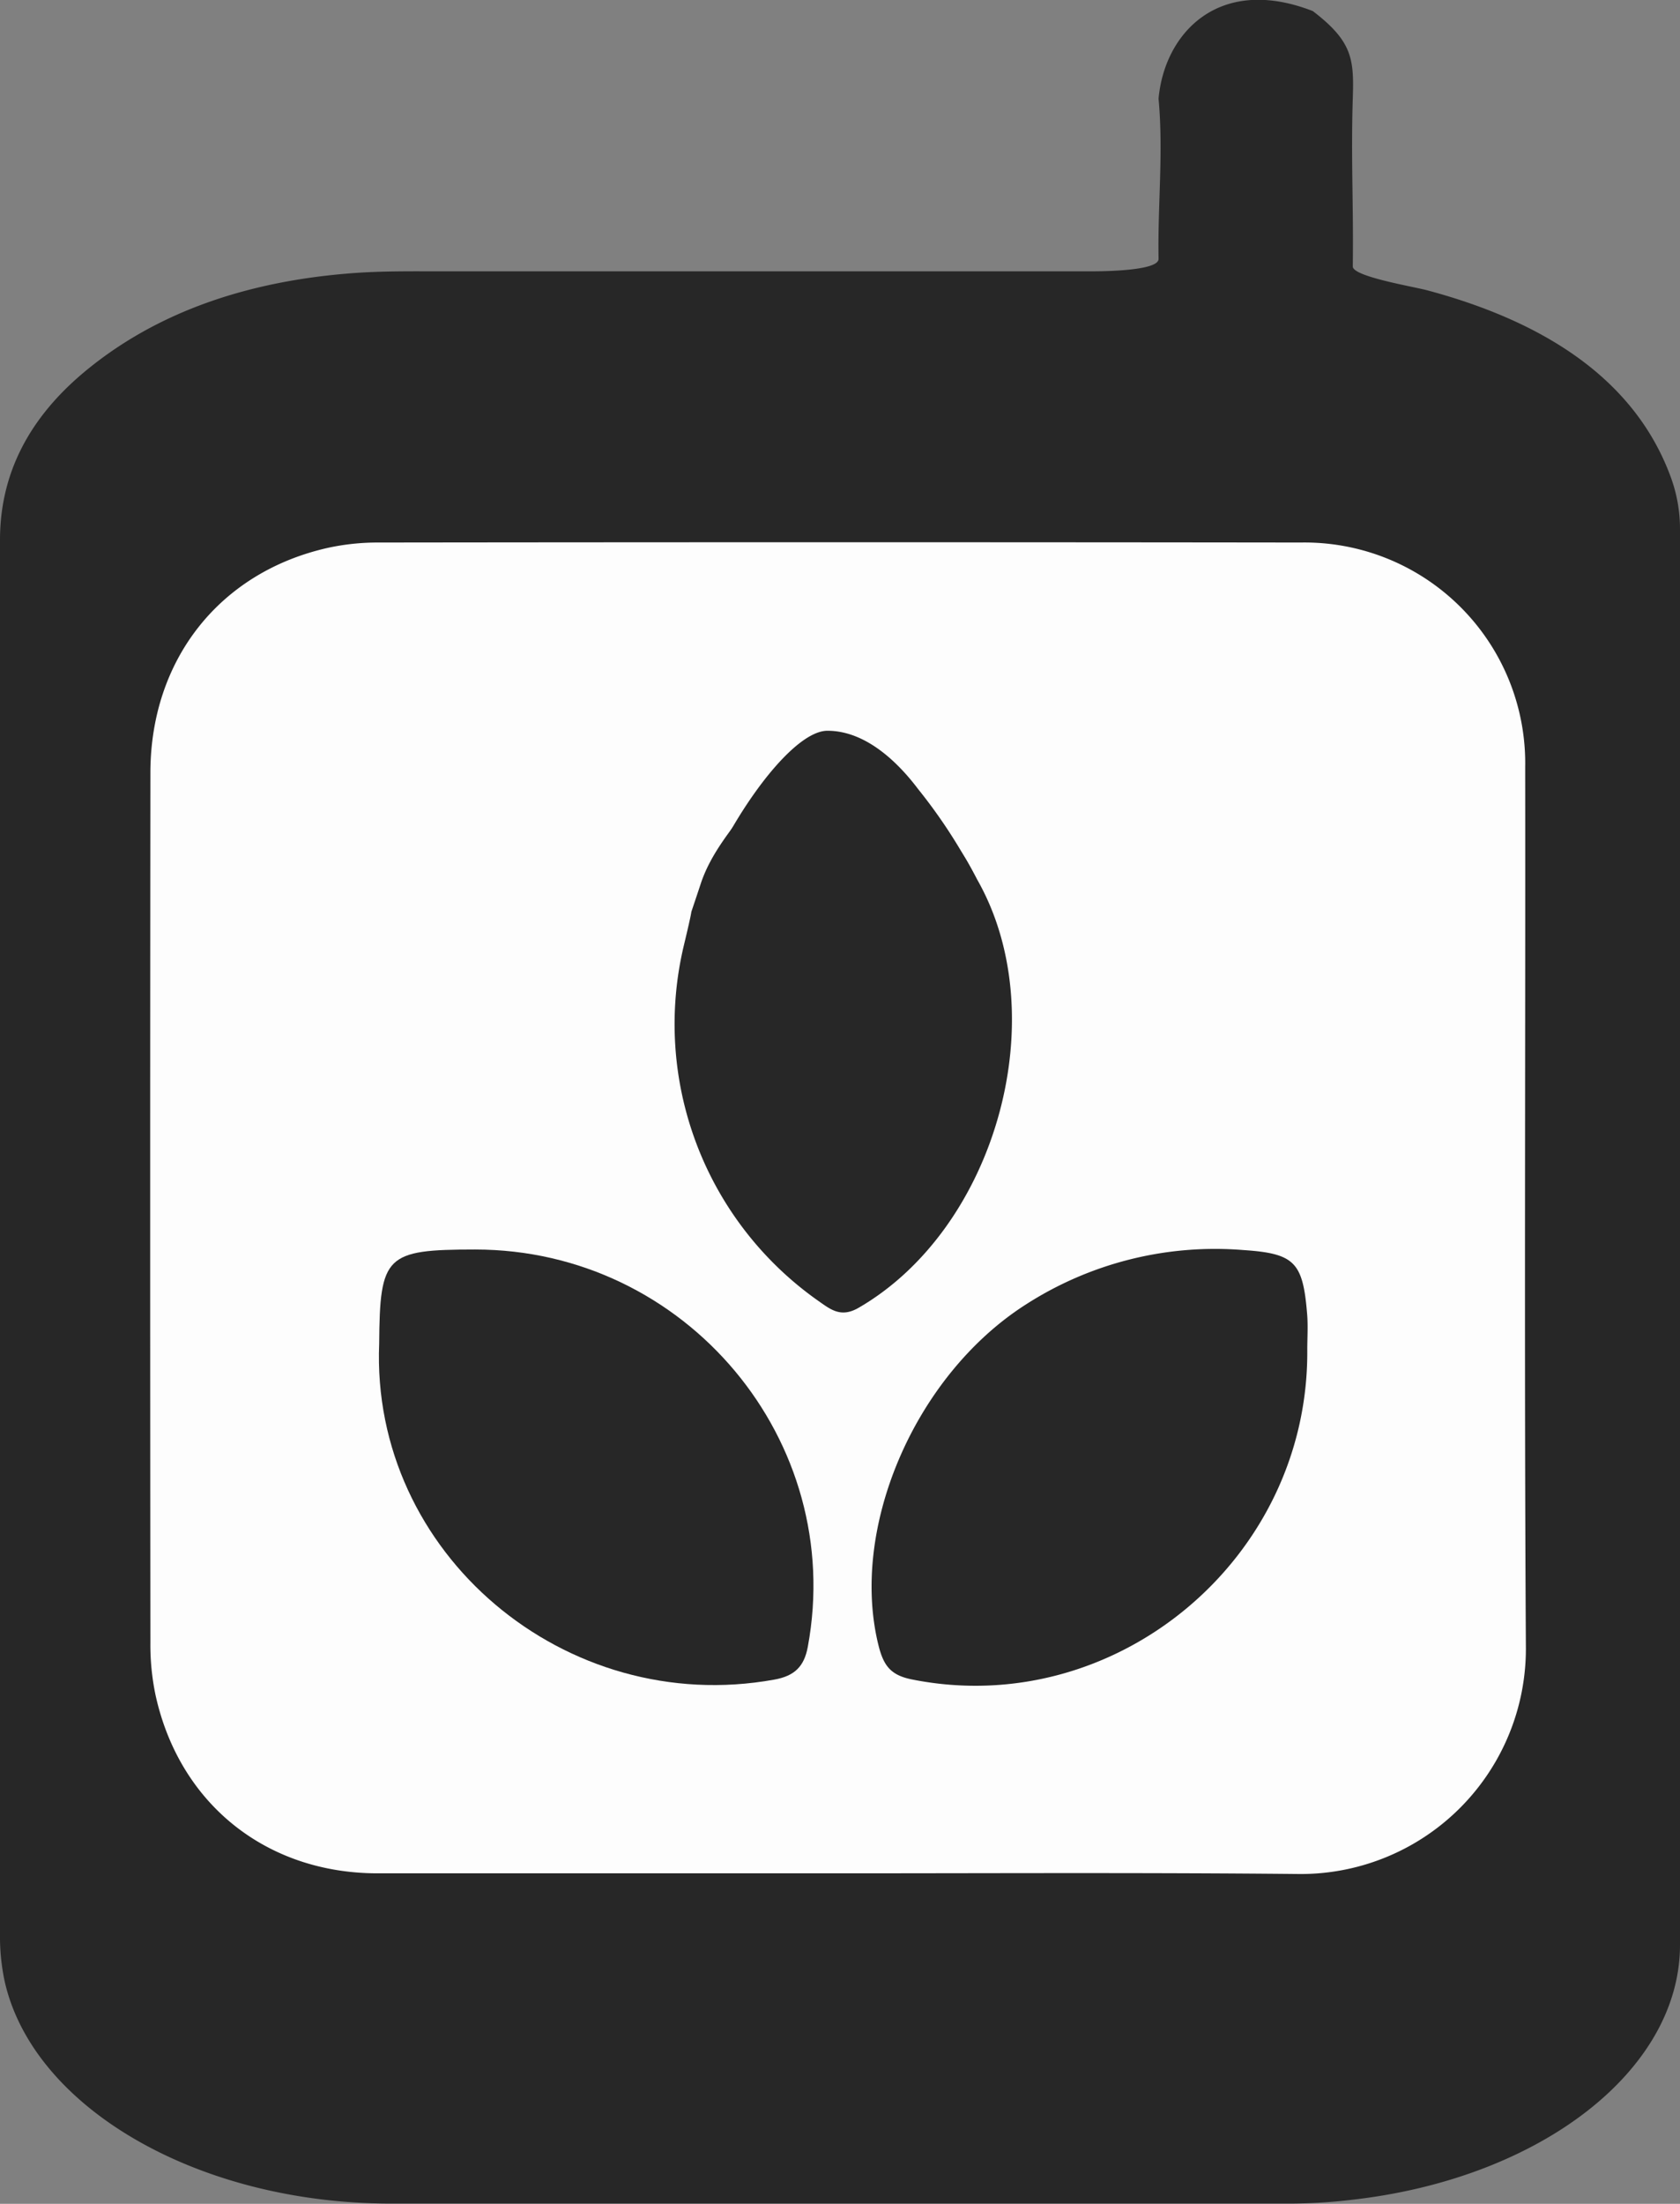 <svg xmlns="http://www.w3.org/2000/svg" viewBox="0 0 239.61 314.25"><rect x="0" y="0" width="239.61" height="314.25" fill="#808080" stroke="none"/><defs><style>.cls-1{fill:#272727;}.cls-2{fill:#fdfdfd;}</style></defs><title>Asset 7</title><g id="Layer_2" data-name="Layer 2"><g id="Wheat"><path class="cls-1" d="M0,176.44Q0,126.73,0,77C0,67.94,3.8,59.75,12.44,52.7,22.36,44.6,35.17,40,50.85,38.91c4-.27,7.93-.22,11.91-.22q46.41,0,92.82,0c2.35,0,9.69-.12,9.66-1.78-.14-7.75.71-15.11,0-22.83.81-9.24,8.51-17.75,22-12.5,5.7,4.35,5.88,6.9,5.7,12.5-.27,8.49.12,15.42,0,23.92,0,1.43,8.5,2.84,10.56,3.38,18.51,4.94,30.2,13.89,34.87,26.86a21.44,21.44,0,0,1,1.24,7.26q0,100.91,0,201.83c0,17.87-19.85,33.23-46.52,36.31a76.84,76.84,0,0,1-9,.57q-64.19,0-128.37,0c-27.44,0-51-13.63-55.06-31.71A30.52,30.52,0,0,1,0,275.84Q0,226.15,0,176.44Z"/><path class="cls-2" d="M119.48,267.12q-32.81,0-65.63,0c-15.9,0-28.28-9.94-31.67-25.43a35,35,0,0,1-.73-7.51q-.06-62,0-123.95c0-16.14,9.86-28.64,25.31-32.11A33.3,33.3,0,0,1,54,77.36q65.78-.08,131.53,0a31.47,31.47,0,0,1,32,32c.05,41.92-.15,83.85.1,125.77a32.12,32.12,0,0,1-32.22,32.09C163.42,267,141.45,267.12,119.48,267.12Z"/><path class="cls-1" d="M186.45,192.48c.23,29.88-27.4,52.78-56.36,47-3-.59-4-1.91-4.72-4.57-4.33-16.73,5-38.64,20.82-48.82a49.89,49.89,0,0,1,31.17-7.84c7.31.49,8.47,1.74,9.07,9.14C186.57,189.09,186.45,190.79,186.45,192.48Z"/><path class="cls-1" d="M54.08,191.59c.09-12.59.93-13.41,13.68-13.42,30.07,0,52.91,27.29,47.45,56.67-.52,2.8-1.89,4.14-4.78,4.66C80.65,244.89,52.86,221.51,54.08,191.59Z"/><path class="cls-1" d="M139.36,125.4c11.14,19.53,2.71,49.73-16.9,61.08-2.54,1.47-4,.24-5.77-1a48.25,48.25,0,0,1-19.15-50.69c.14-.59,1-4.15,1.06-4.76.93-2.77.93-2.77,1.44-4.31,1.47-4.18,4.31-7.5,6.94-11a6.93,6.93,0,0,1,.68-1.1c.91-1,1.86-1.87,3.36-1.6,1.74.85,1.36,2.49,1.45,4,0,.62.11,1.06.07.45,0,0,.14-.1.2-.18-.09-1.75.53-3.07,2.36-3.22,1.61-.13,2.25,1.26,2.88,2.44a7.3,7.3,0,0,1,.9,5.16,1.42,1.42,0,0,0-.07.42c0,.46.28.54.57.17,1.24-1.6,1.29-3.69,2.19-5.44s1.32-3.77,3.5-4.49c4.91-.44,6.21.86,6.59,6.55C135.54,119.06,136.49,119.89,139.36,125.4Z"/><path class="cls-1" d="M98.6,131c3.7-12,13.86-26.8,19.41-26.8s10.16,4.63,12.94,8.32a75.78,75.78,0,0,1,10.16,16.64"/></g></g></svg>